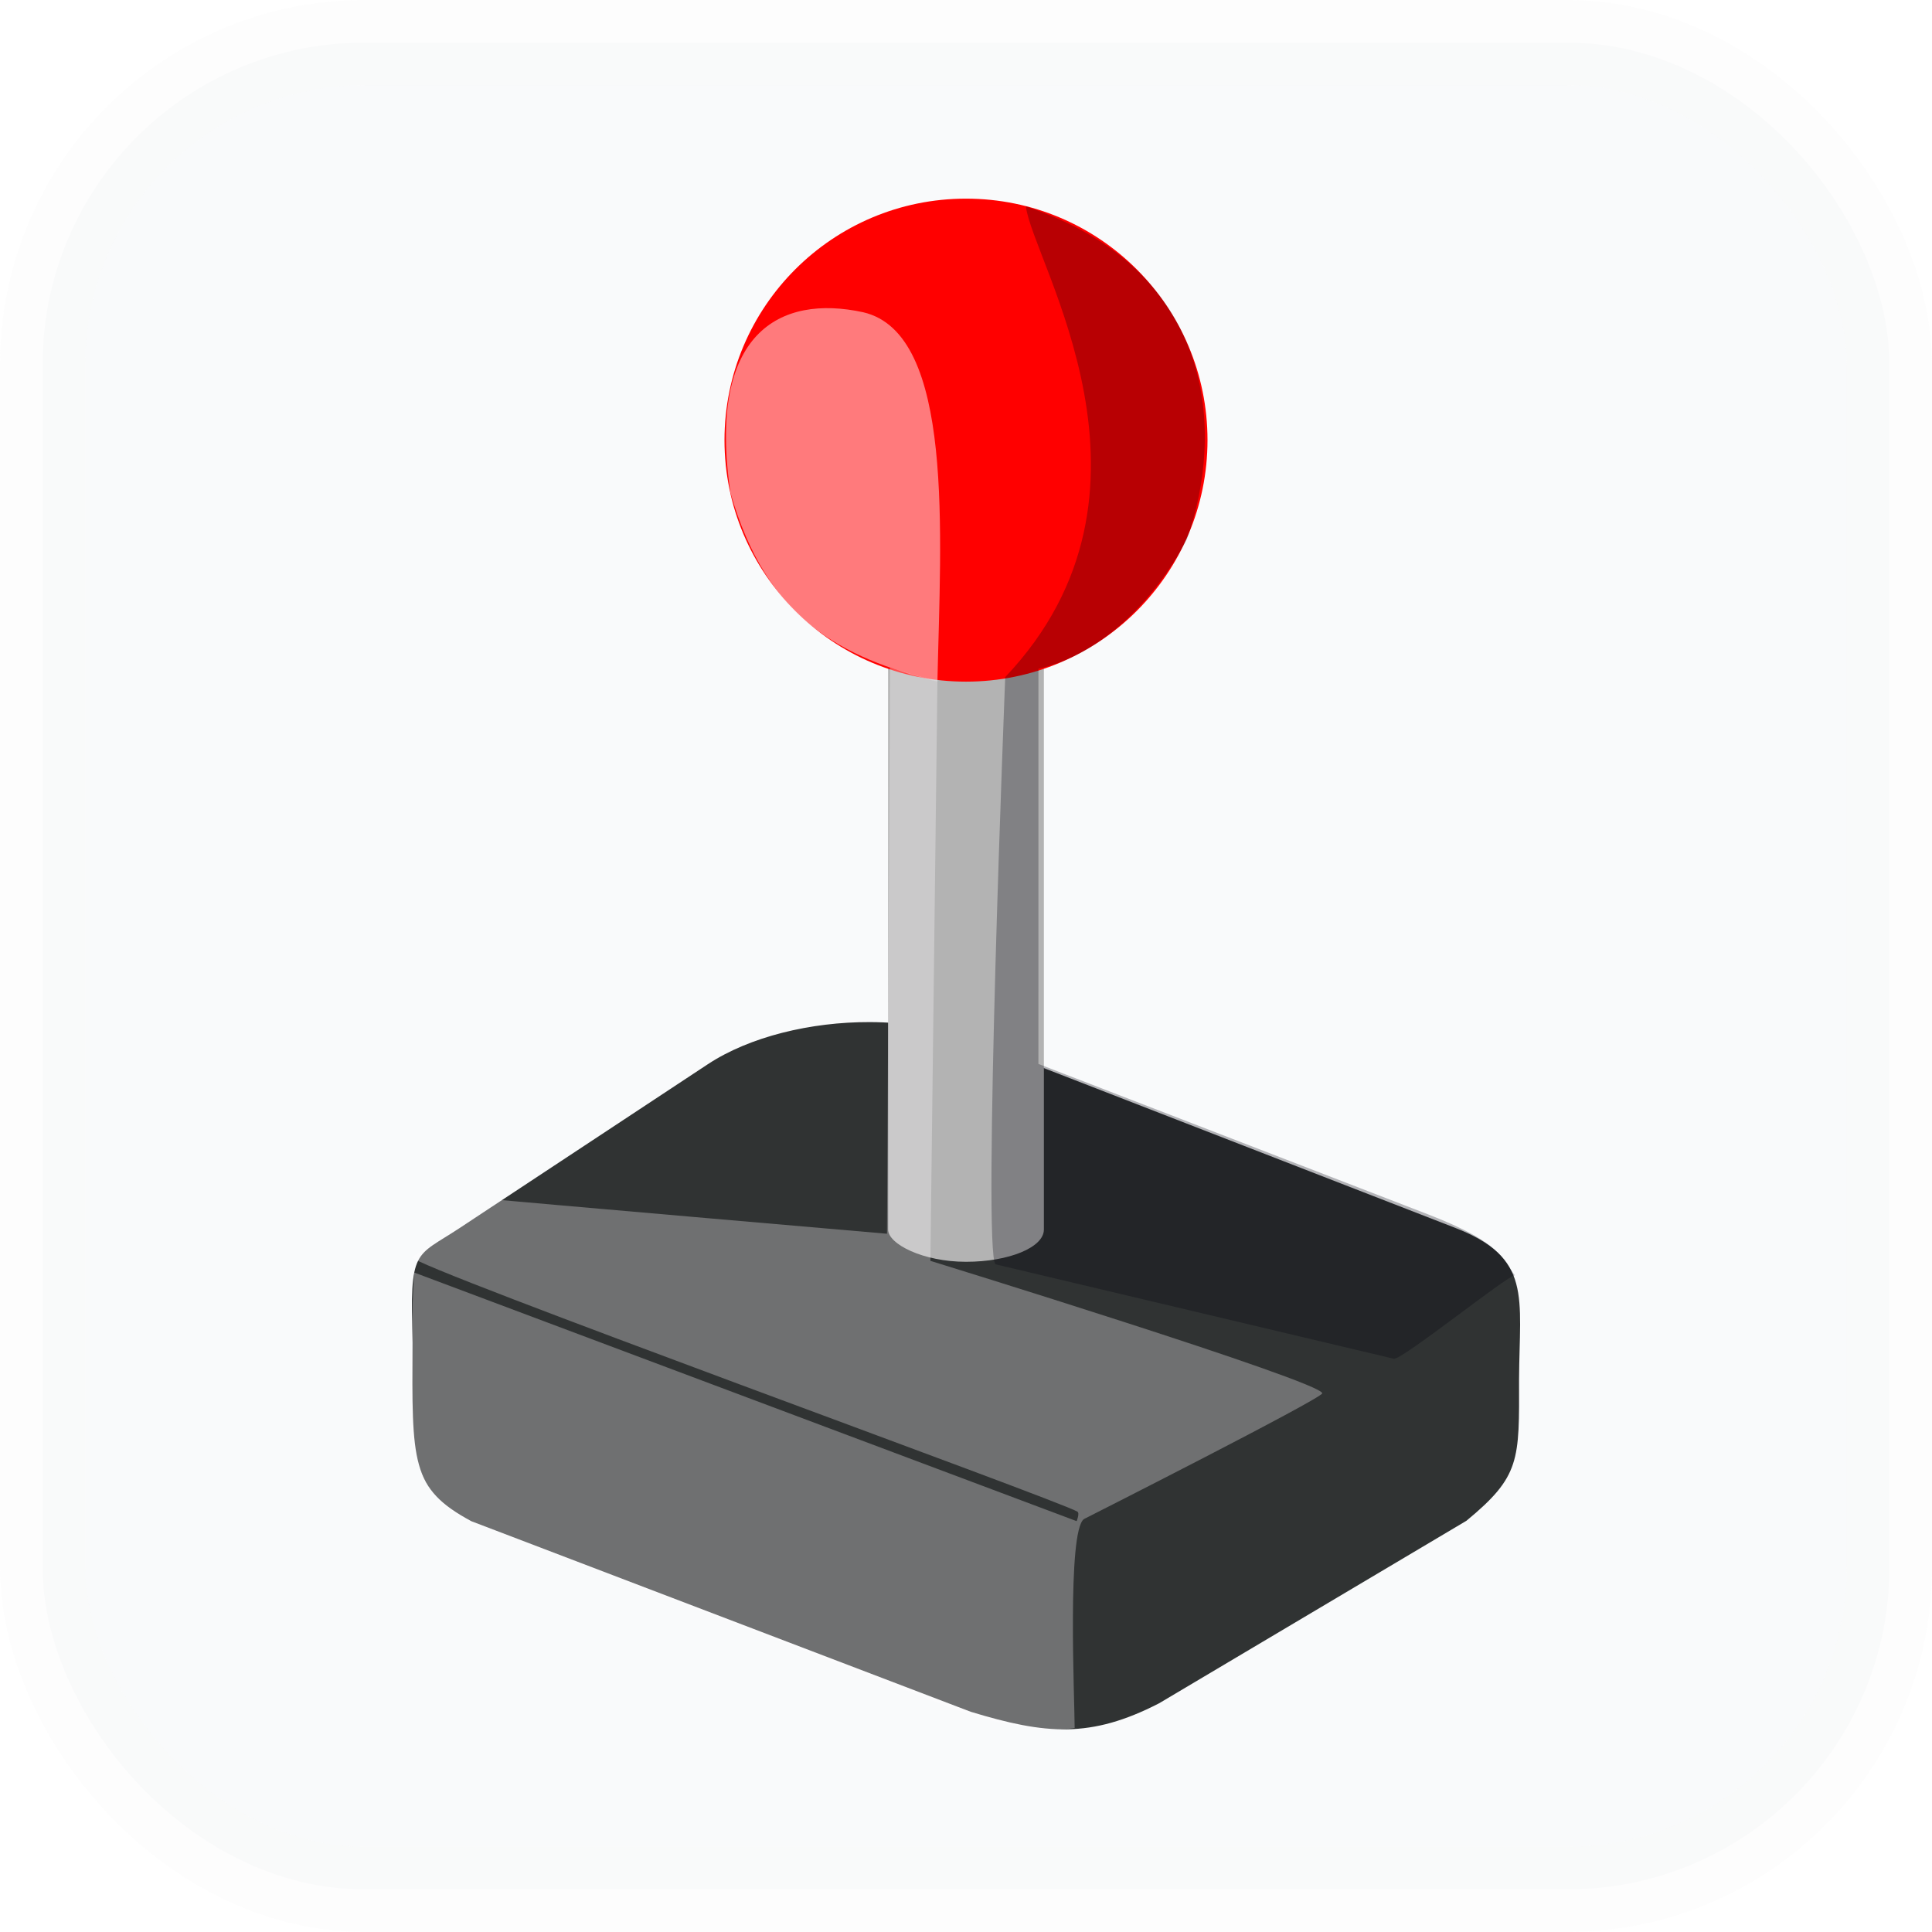 <svg width="120mm" height="120mm" viewBox="0 0 120 120" xmlns="http://www.w3.org/2000/svg"><g transform="translate(-45 -114.205)" paint-order="stroke markers fill"><rect width="114.708" height="114.708" x="47.646" y="116.85" rx="20" ry="20" fill="#f9fafb" stroke="#f9fafb" stroke-width="5.292" stroke-linecap="round" stroke-linejoin="round" stroke-opacity=".345"/><path style="font-variation-settings:normal;-inkscape-stroke:none" d="M99.026 177.689c-3.667-.012-7.47.906-10.071 2.623l-15.408 10.17c-2.81 1.857-3.096 1.201-2.924 7.113-.038 7.481-.11 9.066 3.653 11.095l31.023 11.838c4.646 1.413 7.442 1.662 11.696-.529l19.086-11.335c3.36-2.77 3.282-3.76 3.27-8.765.026-5.19.833-7.566-3.999-9.442l-30.164-11.716c-1.812-.704-3.962-1.045-6.162-1.052z" fill="#303333" fill-rule="evenodd"/><rect style="font-variation-settings:normal;-inkscape-stroke:none" width="9.675" height="39.295" x="100.162" y="153.282" rx="8" ry="2" fill="#b3b3b3" fill-rule="evenodd"/><circle cx="105" cy="141.543" r="15" fill="red"/><path d="M103.225 156.543l-.436 35.975s24.311 7.497 24.338 8.226c.012.316-14.802 7.813-14.802 7.813-1.054.762-.578 11.21-.576 12.972 0 0-2.916.643-8.188-1.432-5.271-2.075-29.3-11.387-29.3-11.387-.359-.15-3.482-1.166-3.673-5.877-.186-4.605.137-9.59.137-9.59l41.147 15.443s.204-.492.045-.591c-1.093-.684-41.371-15.235-41.352-15.815 0 0 5.808-3.545 5.505-3.548-.303-.003 24.023 2.103 24.023 2.103l.187-35.15z" fill="#fffbfe" fill-opacity=".303"/><path d="M103.225 156.543c-6.016-1.534-10.582-3.815-12.856-11.734-1.462-9.95 3.073-12.334 8.244-11.21 5.703 1.32 4.806 13.822 4.612 22.944z" fill="#fffbfe" fill-opacity=".488"/><path d="M118.729 147.66s-3.138 6.666-9.229 8.088l-.002 24.54 24.195 9.34c4.664 1.8 4.585 2.788 5.393 3.788-.434-.004-7.045 5.293-7.511 5.183l-24.738-5.865c-.823-.647.599-36.473.599-36.473 10.932-11.532 1.702-25.786 1.283-29.237 11.853 3.941 12.335 14.07 10.01 20.637z" fill="#00000e" fill-opacity=".279"/></g></svg>